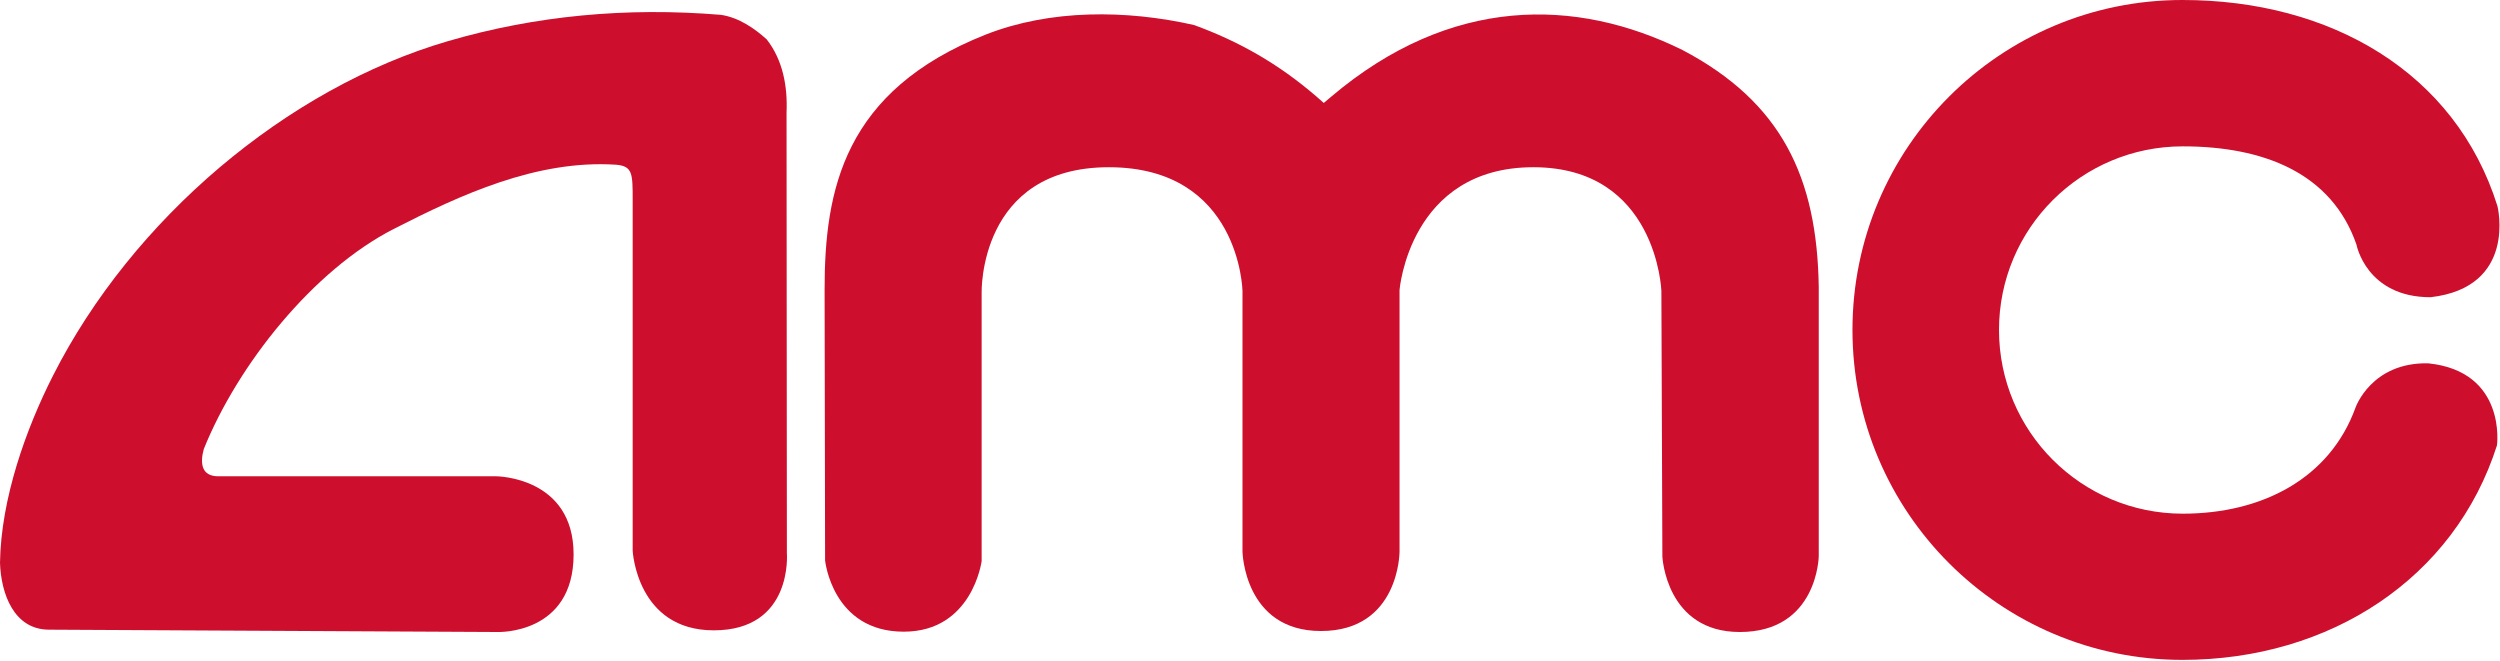 <svg version="1.2" xmlns="http://www.w3.org/2000/svg" viewBox="0 0 1498 396" width="1498" height="396">
	<title>amclogo-svg</title>
	<style>
		.s0 { fill: #ce0e2d } 
	</style>
	<g id="Layer">
		<g id="Layer">
			<g id="Layer">
				<path id="Layer" class="s0" d="m797.7 57.9c71.6-60.6 146.7-59.4 210.5-27.9 59.4 31.3 80.6 76.3 81.6 142v161.2c0 0-0.6 45.5-47.3 45.5-44.3 0-46.4-45.2-46.4-45.2l-0.6-159.3c0 0-2.7-74-76.7-74-74.3 0-80.2 73.6-80.2 73.6v156.8c0 0 0 47.5-47.1 47.5-46 0-47-47.5-47-47.5v-156.3c0 0-1.4-74.1-80.1-74.1-78.2 0-76.2 75.2-76.2 75.2v160.8c0 0-5.5 42.3-46.7 42.3-42.8 0-47.1-42.7-47.1-42.7l-0.3-162.3c0-59.8 11.5-119.1 96.6-152.8 38.7-15.2 84.1-14.9 124.8-5.7 27.1 9.9 50.5 23.2 73.4 42.9l4.3 3.8z"/>
				<path id="Layer" class="s0" d="m298.2 378.7l-268.8-1.4c-21.1 0-28.8-21.6-29.4-40.1 0.6-38.5 15.6-80.3 31.8-112.2 47.4-93.6 140-172.2 236.8-200.4 52.2-15.2 106.7-20.4 163.4-15.7 10.8 1.6 20.4 8.3 27.5 14.8 9.5 12.3 12.5 27.8 11.8 43.8l0.2 264c0 0 3.8 46.2-43.8 46.2-46.2 0-48.6-47.7-48.6-47.7v-210.3c0-15.6 0-20.2-10-21-47.5-3.1-93.3 18.1-133.2 38.5-48.3 24.7-93.4 81.3-113.8 131.9-2.4 8.8-1.2 16.3 8.7 16.3h166.6c0 0 46.3 0.2 46.3 46.8 0 48.2-45.5 46.5-45.5 46.5z"/>
				<path id="Layer" class="s0" d="m1455 217.7c47.1 4.9 41.2 49.1 41.2 49.1-25.4 79.8-100.2 128.6-188.5 128.6-109.2 0-197.7-88.5-197.7-197.7 0-109.2 88.5-197.7 197.7-197.7 88.7 0 163.7 43.3 188.8 123.6 0 0 12 48.5-40.1 54.5-38.5 0-44.4-31.5-44.4-31.5-14.9-43.1-55.9-58.9-104.1-58.9-60.8 0-110.1 49.2-110.1 110 0 60.8 49.3 110.1 110.1 110.1 47.6 0 88.1-21.1 103.5-63.5 0 0 9.4-27.3 43.6-26.6z"/>
			</g>
		</g>
	</g>
</svg>
